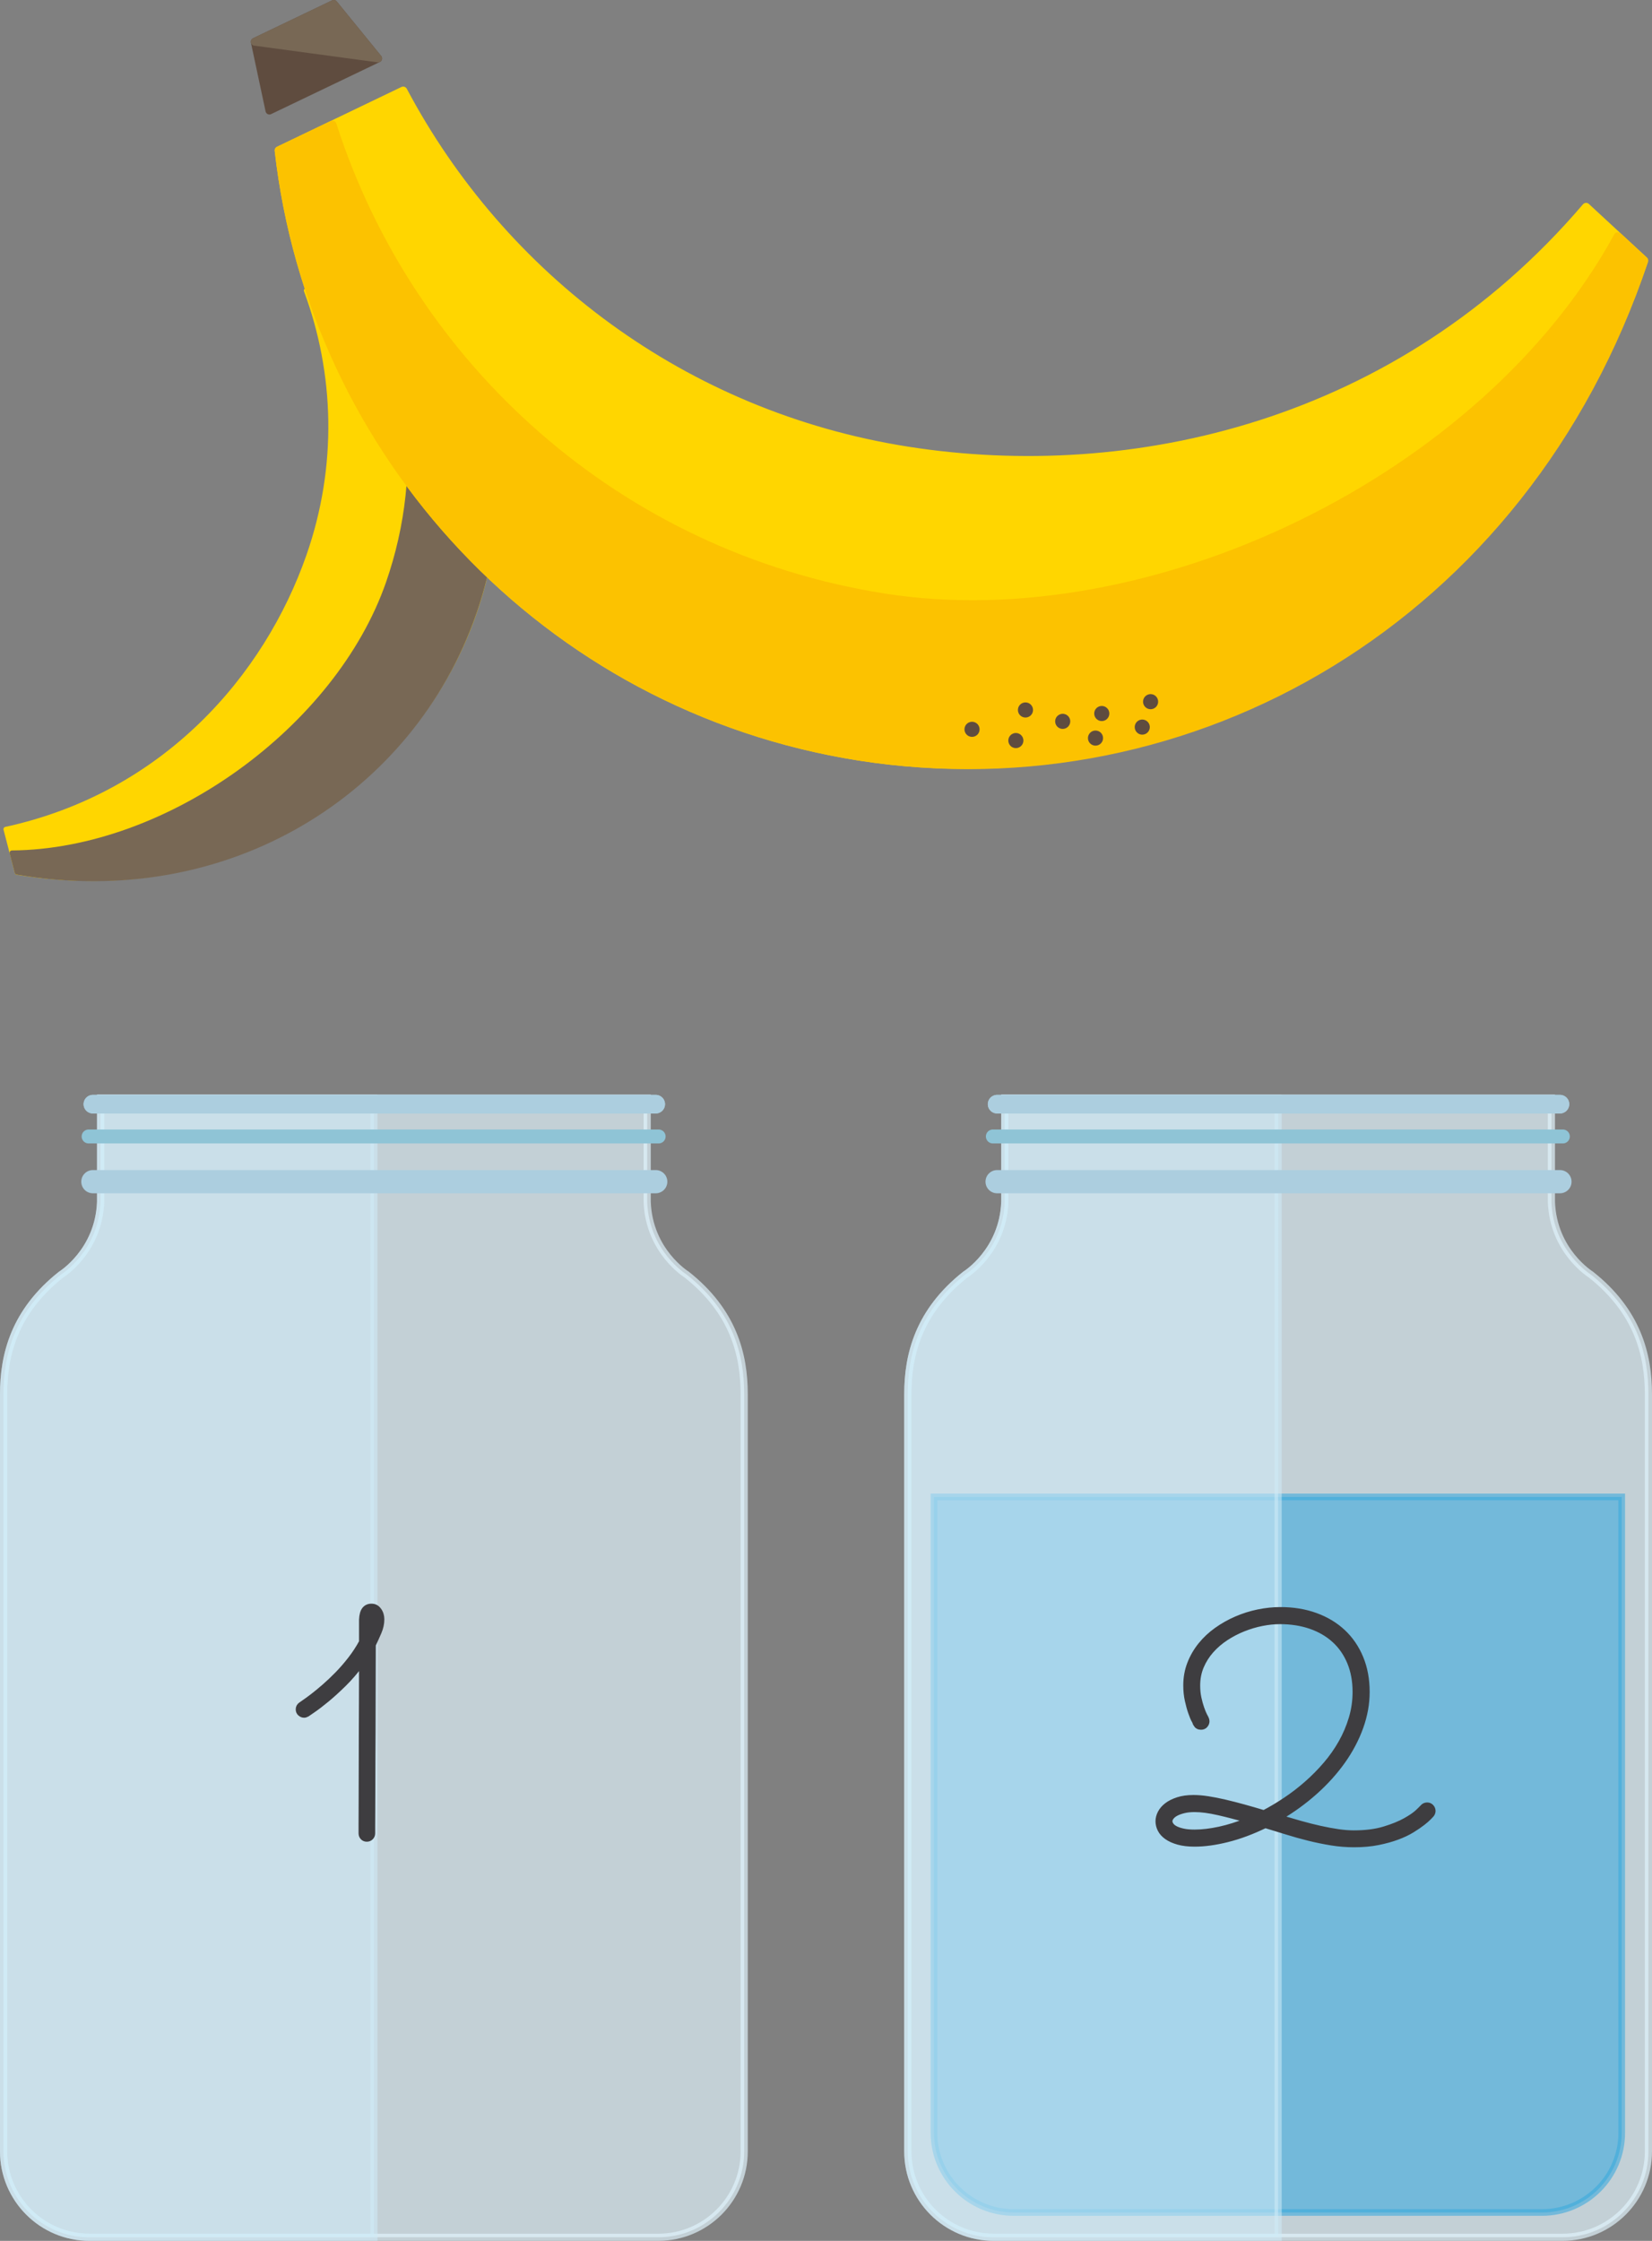 <?xml version="1.0" encoding="utf-8"?>
<!-- Generator: Adobe Illustrator 15.0.2, SVG Export Plug-In . SVG Version: 6.00 Build 0)  -->
<!DOCTYPE svg PUBLIC "-//W3C//DTD SVG 1.1//EN" "http://www.w3.org/Graphics/SVG/1.1/DTD/svg11.dtd">
<svg version="1.1" id="Lager_1" xmlns="http://www.w3.org/2000/svg" xmlns:xlink="http://www.w3.org/1999/xlink" x="0px" y="0px"
	 width="355.521px" height="482.196px" viewBox="0 0 355.521 482.196" enable-background="new 0 0 355.521 482.196"
	 xml:space="preserve">
<rect x="0" y="0" width="355.521" height="482.196" fill="#808080" stroke="none"/>
<g>
	<g>
		<g>
			<g>
				<g>
					
						<path fill="#FFD600" stroke="#FFD600" stroke-width="1.004" stroke-linecap="round" stroke-linejoin="round" stroke-miterlimit="10" d="
						M83.782,46.354c20.856,22.165,28.961,54.897,18.252,85.617c-12.775,36.651-51.375,63.539-98.365,55.759l-2.418-9.303
						c34.248-7.465,56.104-32.801,65.186-58.865c6.715-19.261,6.037-39.306-0.541-57.045L83.782,46.354z"/>
				</g>
				<g>
					
						<path fill="#786855" stroke="#786855" stroke-width="1.004" stroke-linecap="round" stroke-linejoin="round" stroke-miterlimit="10" d="
						M83.788,46.35c20.843,22.167,28.938,54.882,18.236,85.6c-13.445,38.571-52.961,63.52-98.365,55.757l-1.094-4.2
						c33.751-0.28,70.12-26.894,80.967-58.004c8.671-24.881,5.004-51.07-7.774-71.901L83.788,46.35z"/>
				</g>
			</g>
			<g>
				<g>
					
						<path fill="#FCC200" stroke="#FCC200" stroke-width="1.774" stroke-linecap="round" stroke-linejoin="round" stroke-miterlimit="10" d="
						M257.358,91.677"/>
				</g>
				<g>
					<g>
						
							<polygon fill="#5F4C3F" stroke="#5F4C3F" stroke-width="1.685" stroke-linecap="round" stroke-linejoin="round" stroke-miterlimit="10" points="
							81.385,12.58 57.978,23.798 54.819,8.987 71.823,0.842 						"/>
					</g>
					<g>
						
							<polygon fill="#786855" stroke="#786855" stroke-width="1.685" stroke-linecap="round" stroke-linejoin="round" stroke-miterlimit="10" points="
							81.385,12.58 71.823,0.842 54.819,8.987 						"/>
					</g>
				</g>
				<g>
					
						<path fill="#FFD600" stroke="#FFD600" stroke-width="1.774" stroke-linecap="round" stroke-linejoin="round" stroke-miterlimit="10" d="
						M341.338,44.544c-40.193,47.125-97.886,60.032-146.056,52.445c-48.176-7.589-87.301-37.46-108.517-77.466L60.001,32.379
						c7.336,64.996,57.181,119.736,124.915,130.402c67.743,10.669,141.819-27.019,168.894-106.708L341.338,44.544z"/>
				</g>
				<g>
					
						<path fill="#FCC200" stroke="#FCC200" stroke-width="1.774" stroke-linecap="round" stroke-linejoin="round" stroke-miterlimit="10" d="
						M353.811,56.074c-25.779,77.195-97.598,117.939-168.894,106.708C117.182,152.116,67.337,97.375,60.001,32.379l11.534-5.534
						c16.657,51.888,61.263,92.699,118.767,101.757c57.506,9.057,129.292-25.397,157.871-77.738L353.811,56.074z"/>
				</g>
				<g>
					<circle fill="#5F4C3F" cx="220.688" cy="152.776" r="1.627"/>
				</g>
				<g>
					<path fill="#5F4C3F" d="M230.141,154.472c0.416,0.797,0.107,1.778-0.688,2.194c-0.796,0.417-1.776,0.107-2.193-0.689
						c-0.415-0.797-0.106-1.776,0.692-2.193C228.744,153.367,229.727,153.676,230.141,154.472z"/>
				</g>
				<g>
					<circle fill="#5F4C3F" cx="235.759" cy="158.827" r="1.627"/>
				</g>
				<g>
					<circle fill="#5F4C3F" cx="237.107" cy="153.538" r="1.627"/>
				</g>
				<g>
					<path fill="#5F4C3F" d="M247.264,155.709c0.417,0.799,0.106,1.779-0.688,2.194c-0.798,0.417-1.778,0.108-2.194-0.69
						c-0.414-0.796-0.106-1.778,0.69-2.195C245.867,154.604,246.85,154.915,247.264,155.709z"/>
				</g>
				<g>
					<path fill="#5F4C3F" d="M249.056,150.237c0.417,0.796,0.108,1.778-0.688,2.195c-0.797,0.416-1.777,0.105-2.194-0.691
						c-0.413-0.795-0.106-1.777,0.693-2.193C247.659,149.133,248.645,149.44,249.056,150.237z"/>
				</g>
				<g>
					<path fill="#5F4C3F" d="M220.061,158.604c0.417,0.798,0.107,1.779-0.689,2.193c-0.797,0.418-1.78,0.108-2.193-0.688
						c-0.416-0.798-0.105-1.777,0.691-2.193C218.664,157.498,219.646,157.807,220.061,158.604z"/>
				</g>
				<g>
					<path fill="#5F4C3F" d="M210.629,156.187c0.414,0.8,0.105,1.78-0.688,2.194c-0.799,0.414-1.781,0.107-2.195-0.691
						c-0.417-0.796-0.106-1.774,0.689-2.193C209.232,155.085,210.214,155.39,210.629,156.187z"/>
				</g>
			</g>
		</g>
		<path opacity="0.7" fill="#E0F2FB" stroke="#E0F2FB" stroke-width="1.54" stroke-miterlimit="10" d="M94.723,481.425h46.948
			c10.208,0,18.485-8.275,18.485-18.484V300.017c0-8.541-2.35-17.812-12.388-25.756c0,0-8.104-4.985-8.489-15.641v-22.334H94.723
			h-28.52H21.647v22.334c-0.385,10.655-8.489,15.641-8.489,15.641C3.12,282.206,0.77,291.476,0.77,300.017v162.924
			c0,10.209,8.277,18.484,18.485,18.484h46.948H94.723z"/>
		<path opacity="0.56" fill="#D0ECF9" stroke="#D0ECF9" stroke-width="1.54" stroke-miterlimit="10" d="M80.462,481.425H66.203
			H19.255c-10.208,0-18.485-8.275-18.485-18.484V300.017c0-8.541,2.35-17.812,12.388-25.756c0,0,8.104-4.985,8.489-15.641v-22.334
			h44.556h14.259V481.425z"/>
		
			<line fill="none" stroke="#ACCEDF" stroke-width="4" stroke-linecap="round" stroke-miterlimit="10" x1="19.99" y1="237.601" x2="141.115" y2="237.601"/>
		
			<line fill="none" stroke="#ACCEDF" stroke-width="5" stroke-linecap="round" stroke-miterlimit="10" x1="19.99" y1="254.28" x2="141.115" y2="254.28"/>
		
			<line fill="none" stroke="#8FC4D6" stroke-width="3" stroke-linecap="round" stroke-miterlimit="10" x1="19.073" y1="244.55" x2="141.74" y2="244.55"/>
		
			<line fill="none" stroke="#ACCEDF" stroke-width="4" stroke-linecap="round" stroke-miterlimit="10" x1="19.99" y1="237.601" x2="141.115" y2="237.601"/>
		<path opacity="0.7" fill="#E0F2FB" stroke="#E0F2FB" stroke-width="1.54" stroke-miterlimit="10" d="M289.318,481.425h46.947
			c10.208,0,18.485-8.275,18.485-18.484V300.017c0-8.541-2.35-17.812-12.388-25.756c0,0-8.104-4.985-8.489-15.641v-22.334h-44.556
			h-28.521h-44.556v22.334c-0.385,10.655-8.489,15.641-8.489,15.641c-10.038,7.944-12.388,17.215-12.388,25.756v162.924
			c0,10.209,8.277,18.484,18.484,18.484h46.948H289.318z"/>
		<path opacity="0.58" fill="#39A9DC" stroke="#39A9DC" stroke-width="1.431" stroke-miterlimit="10" d="M349.008,322.119v136.809
			c0,9.48-7.687,17.166-17.166,17.166h-43.598H261.76h-43.599c-9.479,0-17.165-7.686-17.165-17.166V322.119H349.008z"/>
		<path opacity="0.56" fill="#D0ECF9" stroke="#D0ECF9" stroke-width="1.54" stroke-miterlimit="10" d="M275.057,481.425h-14.259
			H213.85c-10.207,0-18.484-8.275-18.484-18.484V300.017c0-8.541,2.35-17.812,12.388-25.756c0,0,8.104-4.985,8.489-15.641v-22.334
			h44.556h14.259V481.425z"/>
		
			<line fill="none" stroke="#ACCEDF" stroke-width="4" stroke-linecap="round" stroke-miterlimit="10" x1="214.585" y1="237.601" x2="335.71" y2="237.601"/>
		
			<line fill="none" stroke="#ACCEDF" stroke-width="5" stroke-linecap="round" stroke-miterlimit="10" x1="214.585" y1="254.28" x2="335.71" y2="254.28"/>
		
			<line fill="none" stroke="#8FC4D6" stroke-width="3" stroke-linecap="round" stroke-miterlimit="10" x1="213.668" y1="244.55" x2="336.335" y2="244.55"/>
		
			<line fill="none" stroke="#ACCEDF" stroke-width="4" stroke-linecap="round" stroke-miterlimit="10" x1="214.585" y1="237.601" x2="335.71" y2="237.601"/>
	</g>
	<g>
		<path fill="#3E3D40" stroke="#3E3D40" stroke-width="1.024" stroke-miterlimit="10" d="M82.2,348.457
			c0,0.93-0.204,1.862-0.612,2.803c-0.408,0.941-0.816,1.842-1.224,2.703c0,1.563-0.006,3.336-0.017,5.318
			c-0.012,1.982-0.017,4.062-0.017,6.236c0,2.176-0.006,4.396-0.017,6.661c-0.012,2.267-0.023,4.47-0.034,6.611
			c-0.012,2.141-0.017,4.152-0.017,6.032c0,1.881-0.006,3.535-0.017,4.962c-0.012,1.427-0.017,2.562-0.017,3.398
			c0,0.839,0,1.281,0,1.325c0,0.362-0.125,0.669-0.374,0.919c-0.25,0.248-0.556,0.373-0.918,0.373c-0.362,0-0.663-0.125-0.9-0.373
			c-0.238-0.25-0.357-0.557-0.357-0.919c0-0.044,0-0.662,0-1.852s0.005-2.758,0.017-4.707c0.011-1.948,0.017-4.175,0.017-6.679
			s0.005-5.098,0.017-7.783c0.011-2.685,0.022-5.358,0.034-8.021c0.011-2.662,0.017-5.126,0.017-7.392
			c-1.178,1.608-2.43,3.064-3.755,4.366c-1.326,1.303-2.561,2.425-3.705,3.365c-1.145,0.94-2.107,1.677-2.889,2.209
			c-0.782,0.532-1.219,0.833-1.309,0.9c-0.25,0.137-0.476,0.204-0.68,0.204c-0.318,0-0.611-0.118-0.883-0.356
			s-0.408-0.549-0.408-0.935c0-0.453,0.204-0.816,0.612-1.088c0.022-0.021,0.26-0.187,0.714-0.493
			c0.453-0.306,1.042-0.736,1.767-1.291c0.725-0.555,1.551-1.234,2.481-2.039c0.929-0.805,1.875-1.7,2.838-2.686
			c0.963-0.985,1.897-2.062,2.804-3.229c0.906-1.166,1.71-2.396,2.413-3.688c0-0.362,0-0.765,0-1.206c0-0.442,0-0.884,0-1.326
			c0-0.441,0-0.86,0-1.258c0-0.396,0-0.729,0-1.002c0.045-1.02,0.255-1.761,0.628-2.226c0.374-0.466,0.889-0.697,1.546-0.697
			c0.657,0,1.195,0.283,1.615,0.85C81.99,347.017,82.2,347.686,82.2,348.457z"/>
	</g>
	<g>
		<path fill="#3E3D40" stroke="#3E3D40" stroke-width="1.139" stroke-miterlimit="10" d="M308.101,390.462
			c-0.044,0.044-0.222,0.234-0.534,0.567c-0.312,0.334-0.773,0.739-1.386,1.218c-0.611,0.479-1.368,0.995-2.269,1.552
			c-0.9,0.556-1.962,1.063-3.186,1.519c-1.223,0.456-2.609,0.84-4.155,1.15c-1.546,0.312-3.264,0.468-5.154,0.468
			c-1.646,0-3.287-0.134-4.923-0.4c-1.635-0.267-3.259-0.601-4.871-1.002c-1.613-0.399-3.196-0.845-4.754-1.334
			s-3.08-0.957-4.571-1.401c-2.848,1.379-5.568,2.392-8.159,3.036c-2.591,0.646-4.932,0.968-7.022,0.968
			c-1.379,0-2.565-0.139-3.555-0.417c-0.99-0.277-1.806-0.646-2.452-1.102c-0.645-0.455-1.119-0.979-1.419-1.567
			c-0.301-0.589-0.449-1.195-0.449-1.818c0-0.601,0.155-1.201,0.468-1.802c0.311-0.601,0.778-1.14,1.4-1.619
			c0.623-0.478,1.413-0.872,2.369-1.185c0.957-0.312,2.08-0.467,3.371-0.467c0.956,0,2.006,0.089,3.15,0.267
			c1.146,0.179,2.359,0.418,3.638,0.719c1.279,0.3,2.625,0.646,4.037,1.033c1.413,0.39,2.854,0.807,4.322,1.252
			c1.536-0.801,3.093-1.73,4.672-2.787c1.579-1.056,3.097-2.224,4.554-3.503s2.82-2.656,4.088-4.138
			c1.268-1.479,2.369-3.047,3.304-4.705c0.935-1.656,1.673-3.397,2.218-5.221c0.546-1.824,0.819-3.716,0.819-5.673
			c0-2.357-0.39-4.476-1.169-6.356c-0.778-1.88-1.879-3.47-3.303-4.771c-1.424-1.301-3.132-2.296-5.123-2.987
			c-1.99-0.688-4.197-1.034-6.622-1.034c-1.224,0-2.509,0.134-3.855,0.401c-1.346,0.267-2.674,0.663-3.986,1.185
			c-1.312,0.522-2.565,1.173-3.754,1.952c-1.19,0.778-2.24,1.678-3.153,2.702c-0.911,1.022-1.635,2.165-2.169,3.42
			c-0.534,1.257-0.8,2.63-0.8,4.121c0,0.957,0.089,1.846,0.266,2.67c0.18,0.822,0.379,1.551,0.602,2.185
			c0.223,0.635,0.427,1.141,0.617,1.519c0.188,0.378,0.306,0.601,0.351,0.668c0.111,0.222,0.167,0.433,0.167,0.634
			c0,0.311-0.11,0.601-0.334,0.867c-0.223,0.268-0.534,0.4-0.935,0.4c-0.488,0-0.856-0.211-1.101-0.635
			c0-0.021-0.111-0.25-0.334-0.684c-0.222-0.433-0.467-1.028-0.734-1.785c-0.267-0.756-0.512-1.636-0.733-2.637
			c-0.223-1-0.333-2.079-0.333-3.235c0-1.669,0.281-3.232,0.849-4.688s1.341-2.79,2.32-4.004c0.979-1.213,2.124-2.285,3.438-3.22
			c1.312-0.935,2.724-1.729,4.237-2.386c1.513-0.655,3.081-1.151,4.704-1.485c1.624-0.334,3.226-0.5,4.806-0.5
			c2.758,0,5.283,0.417,7.574,1.252c2.291,0.833,4.252,2.019,5.887,3.552c1.636,1.536,2.904,3.394,3.805,5.573
			s1.353,4.616,1.353,7.308c0,2.536-0.456,5.071-1.367,7.607c-0.913,2.535-2.199,4.972-3.855,7.308
			c-1.657,2.335-3.638,4.532-5.94,6.59c-2.301,2.058-4.831,3.898-7.589,5.521c1.49,0.445,2.97,0.874,4.438,1.286
			c1.467,0.412,2.874,0.767,4.219,1.066c1.346,0.301,2.632,0.54,3.855,0.718c1.224,0.179,2.357,0.267,3.403,0.267
			c2.514,0,4.687-0.278,6.521-0.834s3.359-1.173,4.571-1.852c1.213-0.679,2.12-1.308,2.722-1.886c0.601-0.578,0.922-0.9,0.967-0.967
			c0.268-0.312,0.601-0.468,1.001-0.468c0.355,0,0.649,0.129,0.883,0.384c0.234,0.255,0.352,0.551,0.352,0.885
			C308.367,389.962,308.278,390.218,308.101,390.462z M268.562,391.698c-2.225-0.646-4.334-1.196-6.325-1.652
			c-1.99-0.454-3.708-0.684-5.153-0.684c-0.846,0-1.599,0.078-2.254,0.233c-0.656,0.155-1.213,0.351-1.668,0.583
			c-0.456,0.234-0.806,0.507-1.05,0.819c-0.245,0.311-0.367,0.61-0.367,0.9c0,0.267,0.1,0.545,0.3,0.833
			c0.2,0.29,0.516,0.546,0.95,0.769c0.434,0.222,0.986,0.405,1.652,0.55c0.668,0.146,1.479,0.217,2.437,0.217
			c1.623,0,3.408-0.211,5.354-0.634C264.383,393.209,266.425,392.565,268.562,391.698z"/>
	</g>
</g>
</svg>
